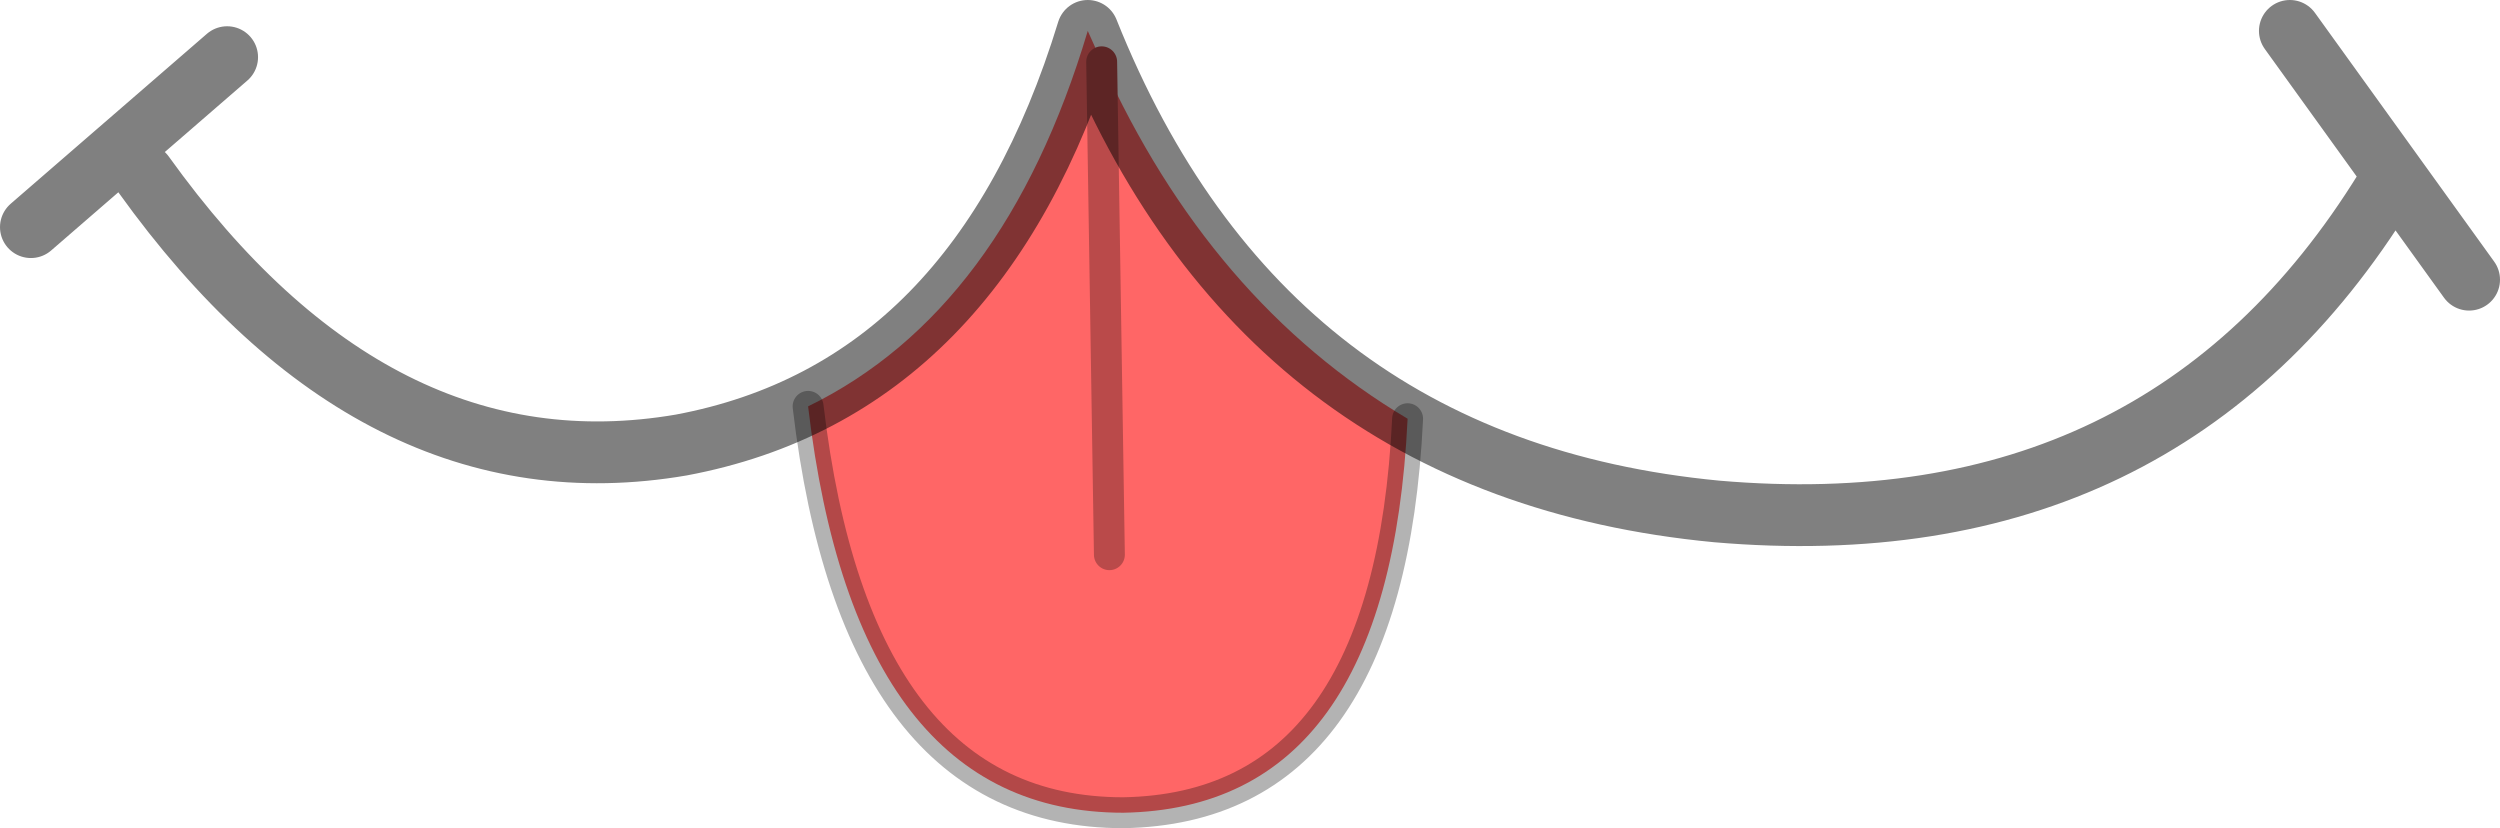 <?xml version="1.0" encoding="UTF-8" standalone="no"?>
<svg xmlns:ffdec="https://www.free-decompiler.com/flash" xmlns:xlink="http://www.w3.org/1999/xlink" ffdec:objectType="shape" height="26.8px" width="80.9px" xmlns="http://www.w3.org/2000/svg">
  <g transform="matrix(1.0, 0.0, 0.0, 1.0, 59.25, 11.9)">
    <path d="M-33.1 1.25 Q-26.75 -1.85 -24.05 -10.9 L-23.6 -9.9 Q-20.1 -2.15 -13.7 1.65 -14.3 14.25 -22.9 14.4 -31.55 14.4 -33.1 1.25 M-23.35 6.05 L-23.6 -9.9 -23.35 6.05" fill="#ff6666" fill-rule="evenodd" stroke="none"/>
    <path d="M-13.7 1.65 Q-14.3 14.25 -22.9 14.4 -31.55 14.4 -33.1 1.25" fill="none" stroke="#000000" stroke-linecap="round" stroke-linejoin="round" stroke-opacity="0.298" stroke-width="1.0"/>
    <path d="M-23.6 -9.9 L-23.35 6.05" fill="none" stroke="#ba4a4a" stroke-linecap="round" stroke-linejoin="round" stroke-width="1.0"/>
    <path d="M20.65 -2.85 L14.85 -10.9 M17.95 -5.8 Q10.75 5.9 -3.7 4.65 -18.4 3.25 -24.05 -10.9 -27.6 0.7 -37.2 2.5 -47.1 4.2 -54.6 -6.25 M-58.25 -4.55 L-51.9 -10.05" fill="none" stroke="#000000" stroke-linecap="round" stroke-linejoin="round" stroke-opacity="0.498" stroke-width="2.0"/>
  </g>
</svg>
